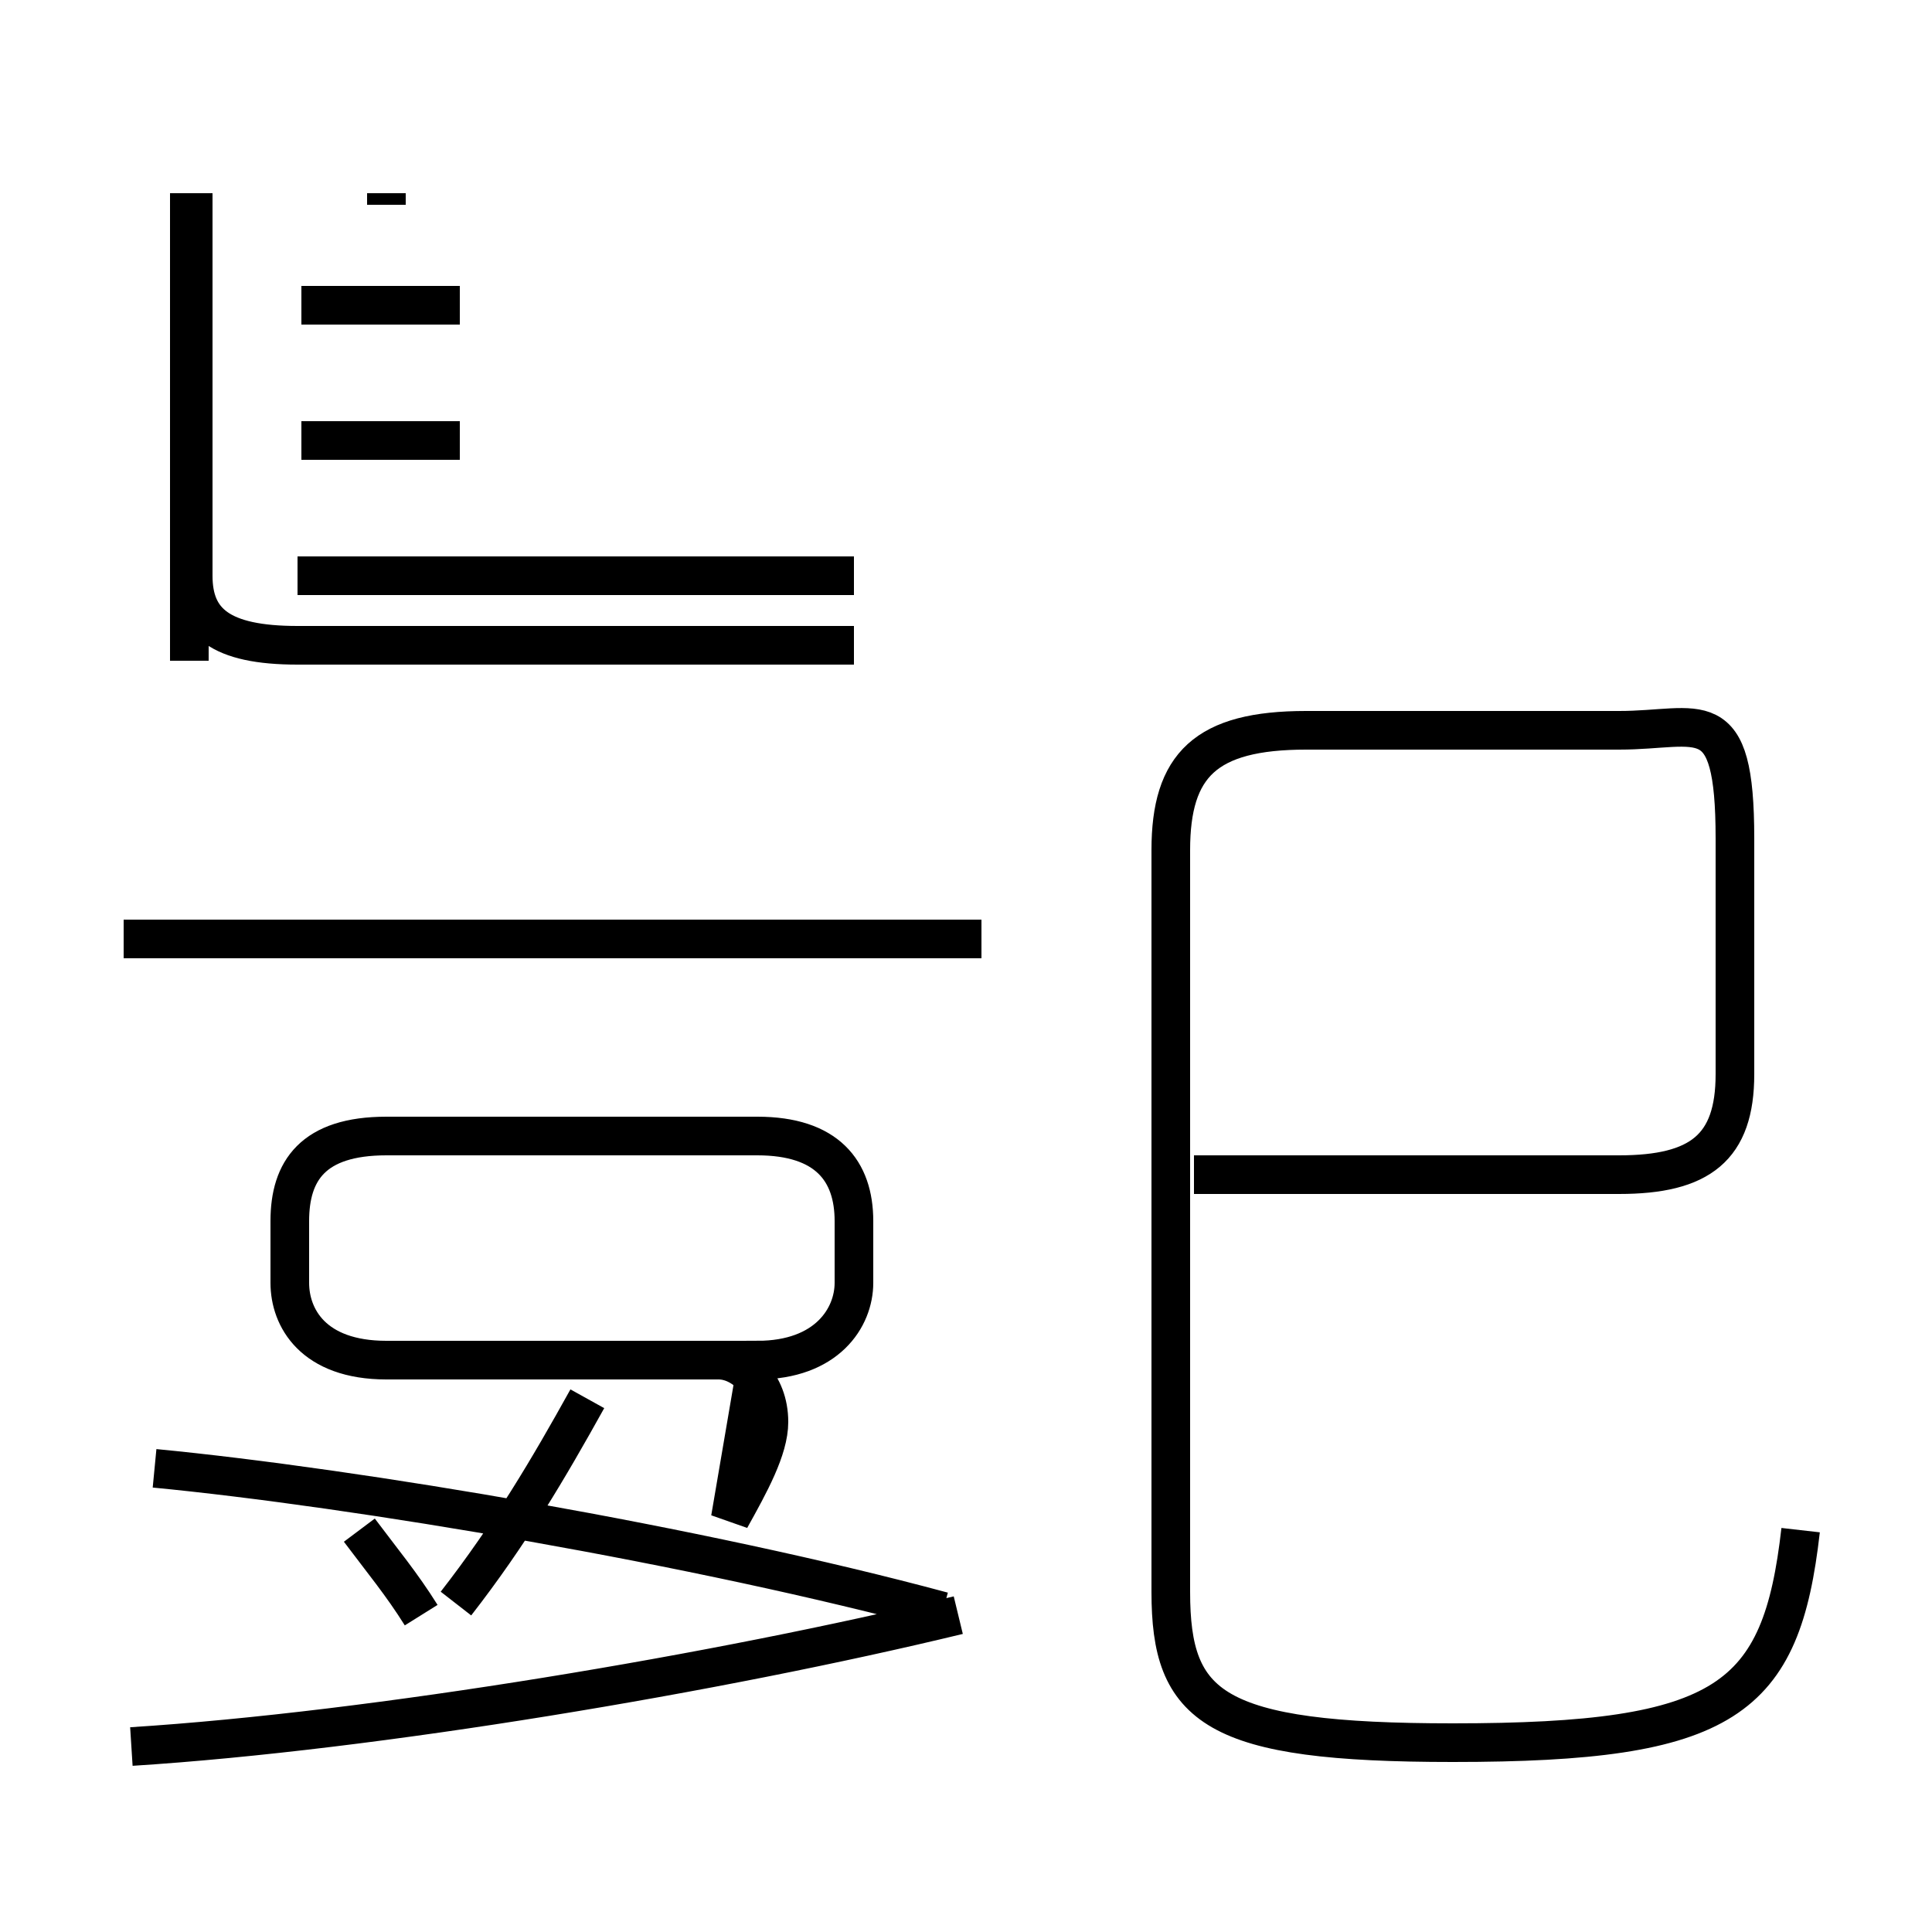 <?xml version='1.0' encoding='utf8'?>
<svg viewBox="0.0 -6.0 50.0 50.0" version="1.1" xmlns="http://www.w3.org/2000/svg">
<rect x="0.0" y="-6.0" width="50.0" height="50.0" fill="#808080" stroke="none"/>
<rect x="-1000" y="-1000" width="2000" height="2000" stroke="white" fill="white"/>
<g style="fill:white;stroke:#000000;  stroke-width:1">
<path d="M 46.6 -4.4 C 46.1 0.0 44.7 1.1 37.6 1.1 C 31.4 1.1 30.3 0.2 30.3 -2.8 L 30.3 -22.0 C 30.3 -24.2 31.2 -25.1 33.8 -25.1 L 41.9 -25.1 C 44.0 -25.1 44.9 -25.9 44.9 -22.3 L 44.9 -16.2 C 44.9 -14.3 44.0 -13.6 41.9 -13.6 L 30.9 -13.6 M 3.4 1.2 C 9.7 0.8 18.6 -0.7 24.8 -2.2 M 10.9 -2.2 C 10.4 -3.0 9.9 -3.6 9.3 -4.4 M 18.9 -4.7 C 19.4 -5.6 19.9 -6.5 19.9 -7.2 C 19.9 -8.2 19.2 -8.8 18.6 -8.8 L 10.0 -8.8 C 8.1 -8.8 7.5 -9.9 7.5 -10.8 L 7.5 -12.4 C 7.5 -13.7 8.1 -14.6 10.0 -14.6 L 19.6 -14.6 C 21.4 -14.6 22.1 -13.7 22.1 -12.4 L 22.1 -10.8 C 22.1 -9.9 21.4 -8.8 19.6 -8.8 L 10.0 -8.8 C 8.1 -8.8 7.5 -9.9 7.5 -10.8 L 7.5 -12.4 C 7.5 -13.7 8.1 -14.6 10.0 -14.6 L 19.6 -14.6 C 21.4 -14.6 22.1 -13.7 22.1 -12.4 L 22.1 -10.8 C 22.1 -9.9 21.4 -8.8 19.6 -8.8 Z M 11.8 -2.5 C 13.2 -4.3 14.2 -6.0 15.2 -7.8 M 24.4 -2.3 C 18.1 -4.0 9.2 -5.5 4.0 -6.0 M 25.4 -19.7 L 3.2 -19.7 M 10.0 -38.7 L 10.0 -39.0 M 11.9 -29.1 L 7.8 -29.1 M 4.9 -26.9 L 4.9 -39.0 M 11.9 -32.6 L 7.8 -32.6 M 22.1 -27.3 L 7.7 -27.3 C 5.7 -27.3 5.0 -27.9 5.0 -29.1 L 5.0 -39.0 M 11.9 -36.1 L 7.8 -36.1 M 22.1 -29.1 L 7.7 -29.1 M 22.1 -29.1 L 7.7 -29.1 M 22.1 -29.1 L 7.7 -29.1 M 22.1 -29.1 L 7.7 -29.1 M 22.1 -29.1 L 7.7 -29.1 M 22.1 -29.1 L 7.7 -29.1 M 22.1 -29.1 L 7.7 -29.1 M 22.1 -29" transform="translate(0.0, 38.0)" />
</g>
</svg>